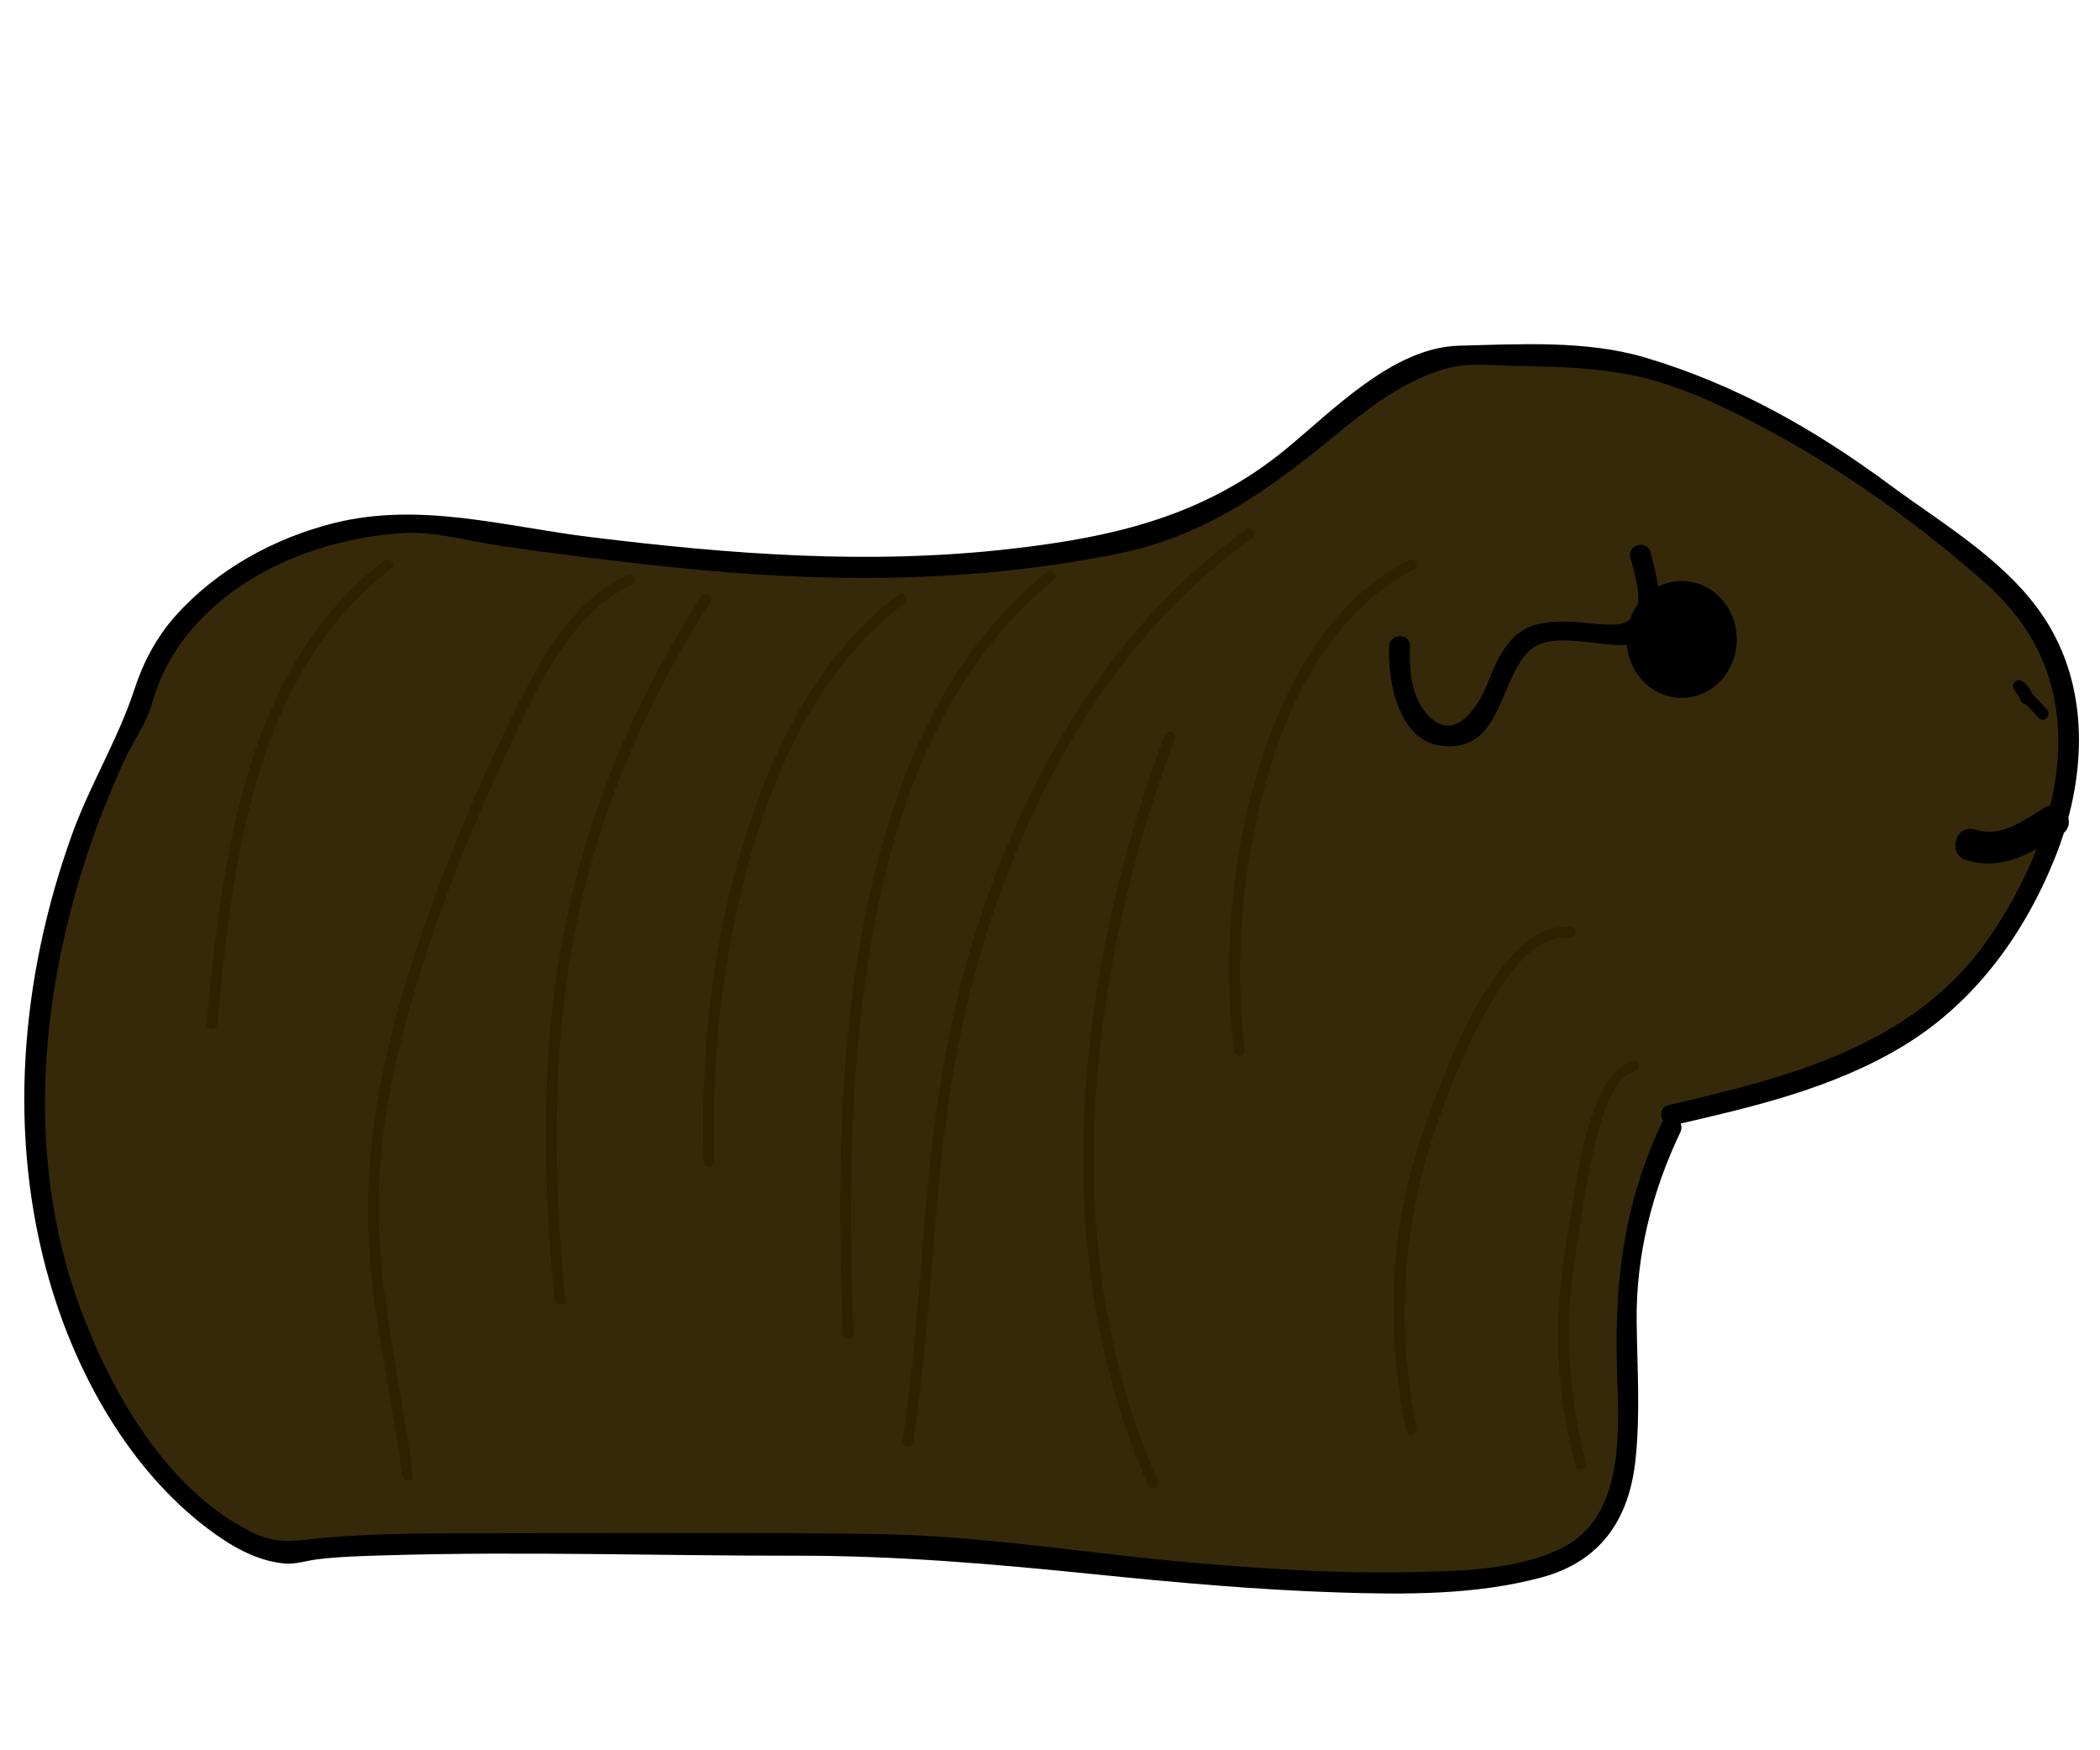 <?xml version="1.0" encoding="utf-8"?>
<!-- Generator: Adobe Illustrator 16.0.4, SVG Export Plug-In . SVG Version: 6.00 Build 0)  -->
<!DOCTYPE svg PUBLIC "-//W3C//DTD SVG 1.1//EN" "http://www.w3.org/Graphics/SVG/1.1/DTD/svg11.dtd">
<svg version="1.1" id="Layer_1" xmlns="http://www.w3.org/2000/svg" xmlns:xlink="http://www.w3.org/1999/xlink" x="0px" y="0px"
	 width="300px" height="250px" viewBox="0 0 300 250" enable-background="new 0 0 300 250" xml:space="preserve">
<g>
	<path fill="#36290A" d="M238.768,159.268c17.202-3.974,33.42-7.378,45.705-23.268c6.881-9.079,12.286-22.699,10.812-35.182
		c-1.966-15.89-17.202-23.266-28.013-31.779c-10.812-7.944-21.623-13.62-34.401-17.025c-8.354-1.702-25.062-1.134-25.062-1.134
		c-11.304,1.702-22.116,15.322-32.437,20.996c-11.794,6.81-27.03,7.377-40.298,9.08c-20.641,2.27-67.819-5.107-67.819-5.107
		c-11.795-4.54-41.72,3.405-46.928,24.117c-39.893,76.346,8.594,125.128,22.354,121.724c8.356-2.269,61.195-0.519,80.854-1.086
		c16.708-0.569,90.17,13.004,103.931-0.616c7.371-6.809,4.423-24.4,4.914-34.615c0.491-8.514,2.457-16.458,6.388-24.402"/>
	<g>
		<path d="M239.162,160.699c11.261-2.597,22.561-5.199,32.573-11.206c10.294-6.174,17.467-16.045,21.863-27.049
			c4.281-10.715,5.129-23.288-1.054-33.383c-5.265-8.596-14.675-13.975-22.573-19.812c-10.793-7.977-22.124-14.392-35.05-18.21
			c-8.323-2.458-17.891-1.877-26.484-1.662c-9.424,0.236-18.03,9.275-24.812,14.83c-11.617,9.515-24.469,12.496-39.118,14.177
			c-20.259,2.325-39.984,0.81-60.183-1.674c-12.254-1.506-24.282-5.055-36.519-2.017c-8.612,2.139-16.864,6.667-22.78,13.326
			c-2.686,3.022-4.575,6.61-5.821,10.436c-2.294,7.04-6.354,13.647-8.889,20.666c-7.39,20.461-9.323,43.057-3.185,64.078
			c3.854,13.195,11.344,26.639,22.456,35.072c3.247,2.464,6.941,4.677,11.082,5.053c1.556,0.142,3.082-0.403,4.611-0.593
			c3.257-0.403,6.565-0.478,9.843-0.576c19.53-0.591,39.09,0.077,58.624,0.055c14.363-0.018,28.28,1.187,42.582,2.646
			c11.567,1.18,23.158,2.223,34.783,2.601c9.631,0.312,19.73,0.382,29.107-2.146c8.335-2.246,12.491-8.168,13.417-16.731
			c0.713-6.595,0.249-13.204,0.172-19.817c-0.11-9.409,2.197-18.583,6.242-27.04c0.822-1.718-1.738-3.226-2.564-1.498
			c-5.386,11.258-6.853,22.577-6.501,34.908c0.253,8.835,1.36,21.546-8.047,26.074c-6.565,3.161-14.863,3.2-21.98,3.356
			c-9.496,0.21-19.013-0.415-28.473-1.174c-15.783-1.266-31.656-4.073-47.5-4.283c-18.216-0.242-36.484-0.106-54.706-0.099
			c-7.932,0.003-15.924-0.06-23.833,0.634c-4.035,0.354-6.64,1.104-10.479-0.792c-12.18-6.017-20.196-20.156-24.64-32.371
			c-7.851-21.582-5.561-45.224,1.853-66.565c1.284-3.697,2.793-7.312,4.383-10.886c1.242-2.792,3.391-5.74,4.198-8.663
			c1.482-5.372,4.442-9.702,8.525-13.447c7.184-6.59,17.494-10.145,27.106-10.765c4.861-0.313,9.503,1.159,14.279,1.844
			c8.038,1.154,16.098,2.154,24.173,3.003c21.437,2.255,42.271,2.375,63.517-1.837c12.465-2.471,21.512-8.86,31.115-16.762
			c4.95-4.074,10.171-8.186,16.475-9.847c3.153-0.831,7.045-0.29,10.258-0.255c5.09,0.055,10.256,0.217,15.27,1.152
			c7.373,1.375,14.712,5.039,21.236,8.591c10.385,5.655,20.966,13.325,29.833,21.174c6.815,6.035,10.461,13.386,10.492,22.536
			c0.034,10.096-4.315,20.124-9.959,28.293c-10.59,15.327-28.627,19.855-45.706,23.795
			C236.507,158.266,237.298,161.13,239.162,160.699L239.162,160.699z"/>
	</g>
</g>
<g>
	<g>
		<path d="M232.915,79.648c1.198,4.409,2.83,9.891-3.309,9.575c-3.409-0.175-6.679-0.899-10.061-0.031
			c-4.027,1.034-5.648,4.888-7.027,8.393c-1.515,3.85-5.189,9.106-9.107,3.856c-1.871-2.507-2.118-6.145-1.981-9.136
			c0.087-1.916-2.884-1.907-2.971,0c-0.225,4.943,1.273,13.562,7.545,14.235c8.276,0.888,8.039-8.506,12.055-13.177
			c3.261-3.792,10.822-0.549,15.083-1.376c5.856-1.138,3.639-9.445,2.637-13.128C235.276,77.013,232.411,77.797,232.915,79.648
			L232.915,79.648z"/>
	</g>
</g>
<ellipse cx="240.243" cy="91.335" rx="7.863" ry="8.348"/>
<g>
	<g>
		<path d="M292.176,115.318c-3.178,1.888-6.148,4.341-10.049,3.176c-2.808-0.838-3.999,3.537-1.205,4.371
			c5.226,1.561,9.225-1.067,13.541-3.633C296.973,117.74,294.694,113.821,292.176,115.318L292.176,115.318z"/>
	</g>
</g>
<g>
	<g>
		<path d="M288.793,100.276c0.72,0.735,1.802,0.152,1.591-0.851c-0.186-0.881-0.815-1.687-1.556-2.169
			c-0.716-0.467-1.57,0.444-1.148,1.148c0.956,1.597,2.353,2.764,3.571,4.142c0.72,0.812,1.902-0.38,1.188-1.188
			c-1.123-1.268-2.43-2.333-3.31-3.802c-0.383,0.383-0.766,0.766-1.148,1.148c0.245,0.16,0.408,0.373,0.561,0.618
			c0.056,0.094,0.106,0.19,0.152,0.29c0.182,0.367-0.268,0.138,0.262-0.411c0.197-0.082,0.396-0.164,0.594-0.246
			c0.144,0.044,0.287,0.089,0.432,0.133C289.223,98.314,288.036,99.502,288.793,100.276L288.793,100.276z"/>
	</g>
</g>
<g>
	<g>
		<g>
			<path fill="#2E2000" d="M201.265,79.997c-11.23,5.738-17.573,17.502-21.246,29.092c-4.141,13.068-5.307,27.396-3.75,40.993
				c0.11,0.966,1.638,0.977,1.525,0c-1.477-12.897-0.401-26.186,3.125-38.678c3.354-11.881,9.688-24.25,21.115-30.09
				C202.911,80.867,202.139,79.55,201.265,79.997L201.265,79.997z"/>
		</g>
	</g>
	<g>
		<g>
			<path fill="#2E2000" d="M233.166,151.531c-3.01,1.03-4.414,4.286-5.451,7.043c-1.567,4.163-2.306,8.652-2.997,13.028
				c-0.865,5.468-1.885,10.875-2.108,16.422c-0.29,7.174,0.688,14.357,2.449,21.302c0.242,0.953,1.715,0.549,1.473-0.406
				c-1.586-6.249-2.439-12.59-2.435-19.039c0.005-5.557,1.041-10.928,1.865-16.394c0.567-3.761,1.211-7.511,2.185-11.19
				c0.795-3.001,2.066-8.144,5.426-9.293C234.498,152.687,234.1,151.212,233.166,151.531L233.166,151.531z"/>
		</g>
	</g>
	<g>
		<g>
			<path fill="#2E2000" d="M224.375,132.373c-4.885-0.384-8.494,3.861-11.029,7.477c-3.59,5.12-6.048,11.058-8.272,16.869
				c-2.473,6.456-4.442,12.94-5.344,19.82c-1.21,9.237-0.733,18.76,1.185,27.867c0.202,0.963,1.673,0.554,1.471-0.406
				c-3.201-15.206-1.863-30.438,3.445-44.965c2.014-5.511,4.302-10.956,7.294-16.014c2.305-3.896,6.053-9.53,11.251-9.123
				C225.356,133.976,225.35,132.449,224.375,132.373L224.375,132.373z"/>
		</g>
	</g>
	<g>
		<g>
			<path fill="#2E2000" d="M178.067,75.624c-17.706,12.589-29.158,31.189-36.577,51.309c-4.513,12.238-7.059,24.864-8.467,37.808
				c-1.482,13.626-1.972,27.342-4.069,40.9c-0.149,0.963,1.322,1.376,1.472,0.406c1.927-12.461,2.57-25.053,3.75-37.594
				c1.249-13.278,3.594-26.229,7.976-38.849c7.139-20.559,18.706-39.878,36.686-52.664
				C179.632,76.376,178.871,75.052,178.067,75.624L178.067,75.624z"/>
		</g>
	</g>
	<g>
		<g>
			<path fill="#2E2000" d="M128.357,84.917c-11.408,8.623-17.996,21.916-22.118,35.309c-4.519,14.683-6.213,30.384-5.719,45.709
				c0.032,0.981,1.558,0.984,1.526,0c-0.469-14.548,1.125-29.229,5.062-43.254c3.838-13.671,10.431-27.688,22.02-36.447
				C129.902,85.648,129.143,84.322,128.357,84.917L128.357,84.917z"/>
		</g>
	</g>
	<g>
		<g>
			<path fill="#2E2000" d="M89.536,82.184c-8.125,3.763-12.826,12.924-16.581,20.565c-5.027,10.23-9.419,20.844-13.066,31.641
				c-4.102,12.145-7.233,25.008-7.335,37.887c-0.103,12.981,3.263,25.679,4.884,38.487c0.122,0.963,1.65,0.975,1.526,0
				c-1.51-11.929-4.411-23.686-4.845-35.737c-0.469-13.042,2.685-26.112,6.652-38.447c3.431-10.664,7.815-21.015,12.581-31.145
				c3.767-8.007,8.478-18.008,16.953-21.933C91.199,83.088,90.423,81.772,89.536,82.184L89.536,82.184z"/>
		</g>
	</g>
	<g>
		<g>
			<path fill="#2E2000" d="M54.823,80.116c-20.066,15.508-23.049,42.67-25.317,66.139c-0.095,0.979,1.433,0.971,1.526,0
				c2.23-23.087,5.127-49.801,24.87-65.06C56.68,80.594,55.591,79.522,54.823,80.116L54.823,80.116z"/>
		</g>
	</g>
	<g>
		<g>
			<path fill="#2E2000" d="M100.151,85.19c-9.29,14.551-16.102,30.409-19.474,47.371c-3.471,17.455-3.181,35.417-1.462,53.055
				c0.095,0.971,1.622,0.979,1.526,0c-1.686-17.287-1.939-34.771,1.264-51.904c3.196-17.098,10.13-33.13,19.463-47.75
				C102,85.128,100.679,84.363,100.151,85.19L100.151,85.19z"/>
		</g>
	</g>
	<g>
		<g>
			<path fill="#2E2000" d="M149.505,81.756c-14.943,12.026-22.202,30.527-25.862,48.852c-3.929,19.664-4.013,39.966-3.238,59.928
				c0.038,0.98,1.564,0.984,1.526,0c-0.753-19.396-0.627-39.004,2.919-58.149c3.435-18.545,10.645-37.407,25.734-49.551
				C151.352,82.218,150.264,81.145,149.505,81.756L149.505,81.756z"/>
		</g>
	</g>
	<g>
		<g>
			<path fill="#2E2000" d="M166.354,105.053c-12.556,33.684-17.196,73.473-2.289,107.188c0.397,0.898,1.712,0.121,1.318-0.77
				c-14.734-33.323-9.955-72.755,2.443-106.013C168.17,104.535,166.694,104.14,166.354,105.053L166.354,105.053z"/>
		</g>
	</g>
</g>
</svg>
